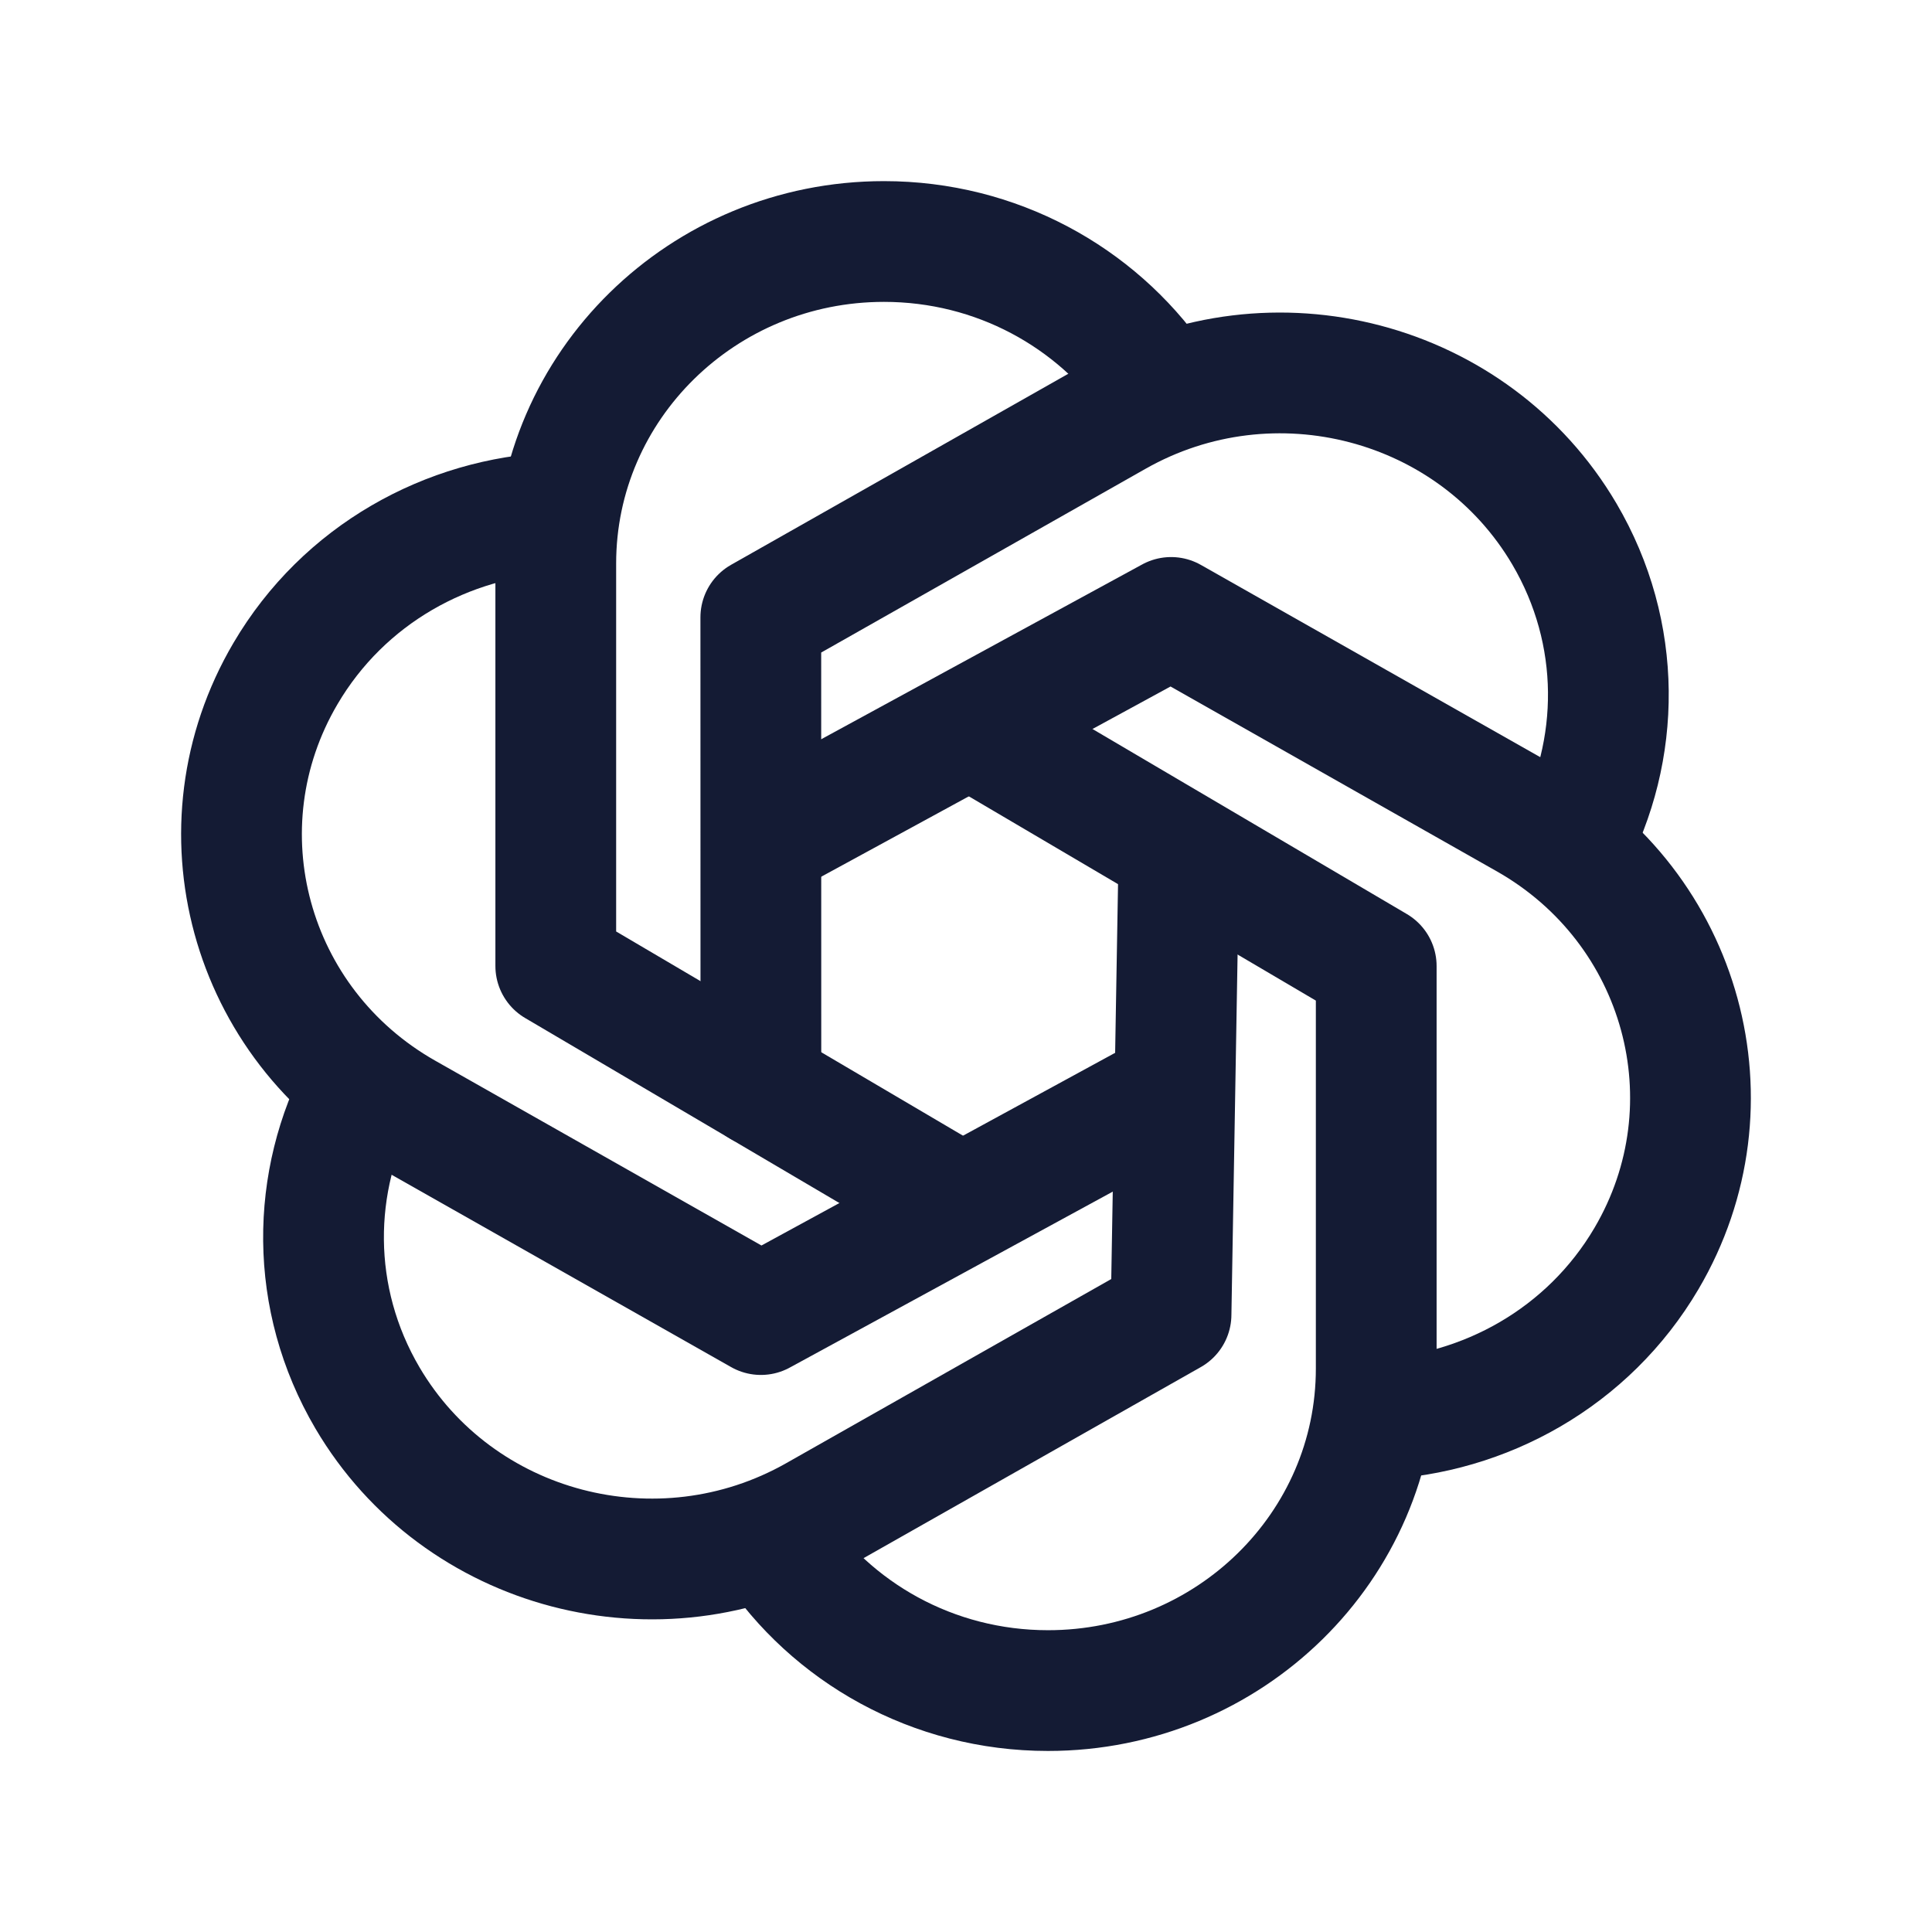 <svg width="24" height="24" viewBox="0 0 24 24" fill="none" xmlns="http://www.w3.org/2000/svg">
<path d="M11.745 14.85L6.904 12V7C6.904 4.791 8.73 3 10.981 3C12.378 3 13.611 3.69 14.346 4.741" stroke="#141B34" stroke-width="1.5" stroke-linecap="round" stroke-linejoin="round"/>
<path d="M9.6 19.179C10.327 20.276 11.587 21.001 13.019 21.001C15.271 21.001 17.096 19.21 17.096 17.001V12.001L12.161 9.096" stroke="#141B34" stroke-width="1.5" stroke-linecap="round" stroke-linejoin="round"/>
<path d="M9.452 13.5L9.451 7.669L13.864 5.169C15.814 4.065 18.307 4.72 19.433 6.633C20.159 7.868 20.139 9.325 19.509 10.499" stroke="#141B34" stroke-width="1.5" stroke-linecap="round" stroke-linejoin="round"/>
<path d="M4.49 13.499C3.86 14.674 3.839 16.131 4.565 17.366C5.691 19.279 8.184 19.934 10.134 18.83L14.547 16.33L14.643 10.734" stroke="#141B34" stroke-width="1.5" stroke-linecap="round" stroke-linejoin="round"/>
<path d="M17.096 17.631C18.442 17.573 19.73 16.863 20.453 15.634C21.579 13.721 20.91 11.274 18.961 10.17L14.548 7.67L9.489 10.425" stroke="#141B34" stroke-width="1.5" stroke-linecap="round" stroke-linejoin="round"/>
<path d="M6.905 6.369C5.559 6.426 4.27 7.136 3.547 8.366C2.421 10.279 3.089 12.726 5.039 13.83L9.452 16.33L14.5 13.58" stroke="#141B34" stroke-width="1.5" stroke-linecap="round" stroke-linejoin="round"/>
</svg>

